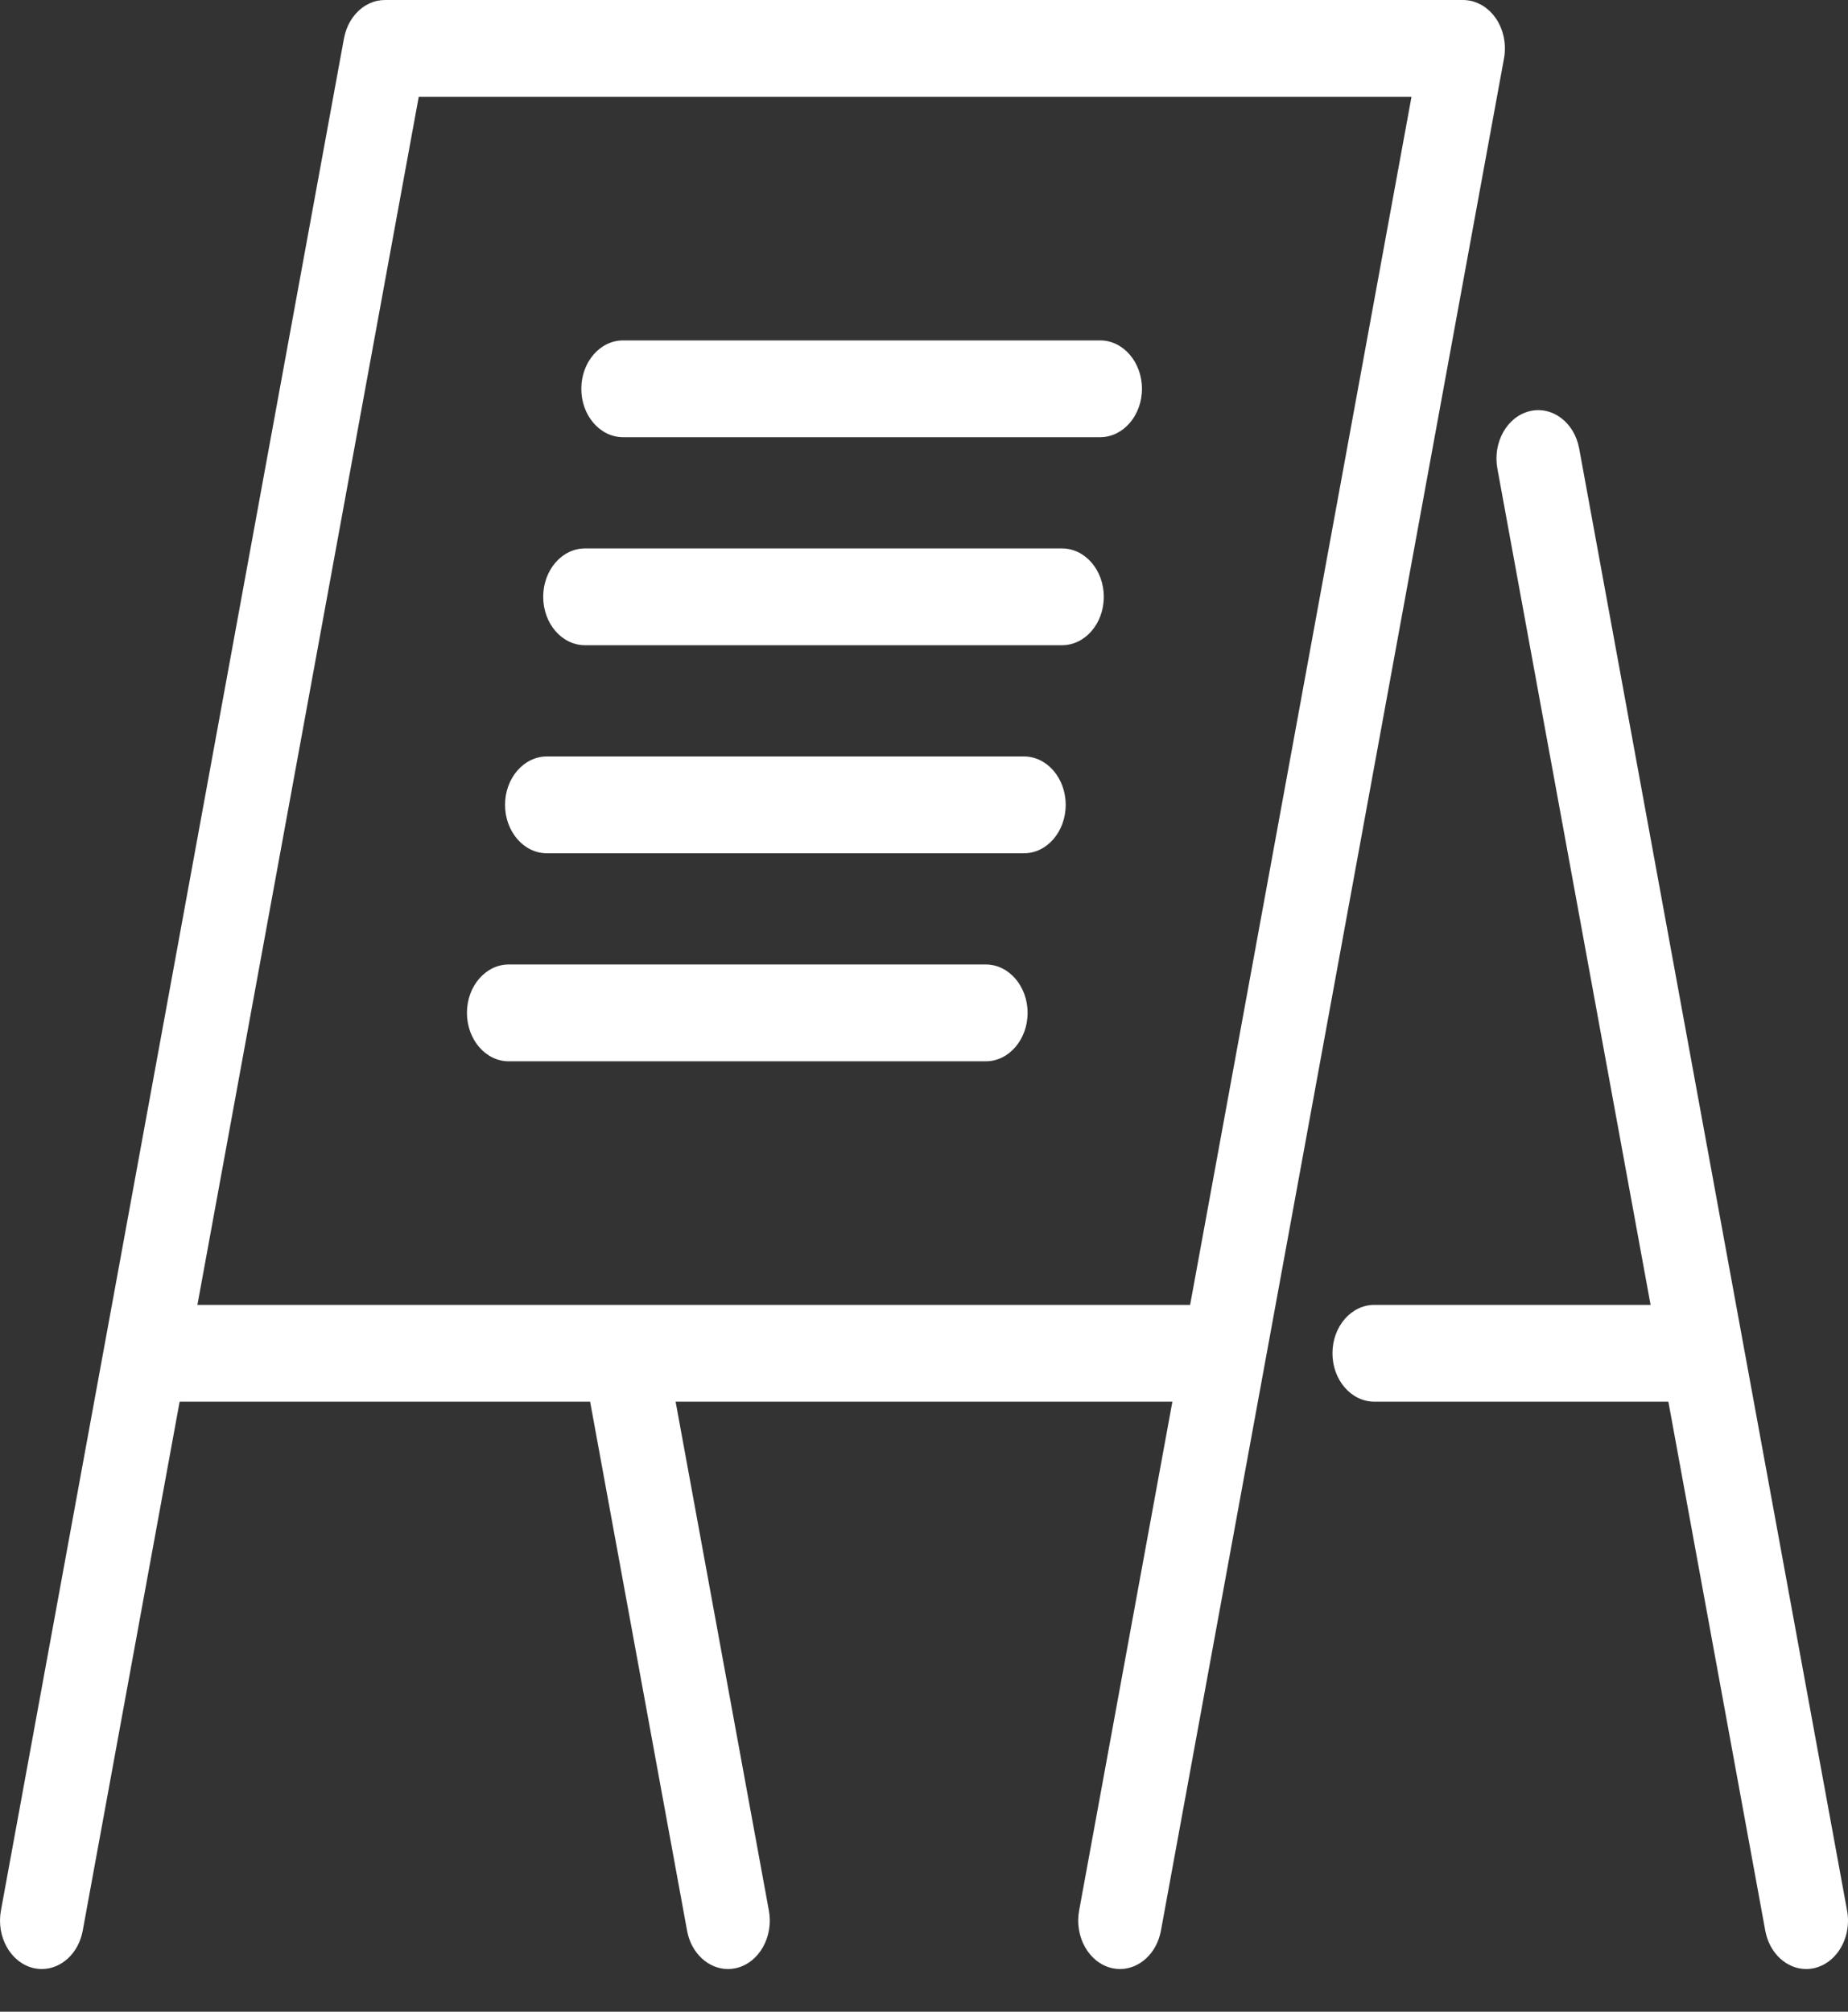<svg width="34" height="37" viewBox="0 0 34 37" fill="none" xmlns="http://www.w3.org/2000/svg">
<rect x="0" y="0" width="34" height="37" fill="#333333" stroke="none"/>
<path d="M33.983 35.14L32.07 24.706L29.054 8.249C28.966 7.768 28.557 7.461 28.142 7.563C27.726 7.665 27.461 8.137 27.549 8.618L30.368 24H25.285C24.86 24 24.515 24.398 24.515 24.89C24.515 25.382 24.86 25.78 25.285 25.78H30.695L32.478 35.51C32.555 35.928 32.874 36.215 33.23 36.215C33.283 36.215 33.337 36.209 33.39 36.196C33.752 36.107 34 35.738 34 35.326C34 35.265 33.995 35.203 33.983 35.14Z" fill="white"/>
<path d="M27.684 0.98C27.685 0.972 27.684 0.964 27.685 0.957C27.687 0.932 27.688 0.908 27.688 0.884C27.688 0.875 27.687 0.866 27.687 0.858C27.686 0.835 27.685 0.812 27.683 0.789C27.682 0.78 27.68 0.77 27.679 0.761C27.676 0.739 27.673 0.718 27.669 0.696C27.667 0.686 27.665 0.676 27.663 0.667C27.658 0.646 27.653 0.626 27.647 0.606C27.644 0.596 27.641 0.586 27.638 0.576C27.631 0.556 27.624 0.538 27.617 0.519C27.613 0.509 27.609 0.499 27.605 0.489C27.596 0.469 27.586 0.449 27.576 0.429C27.572 0.422 27.569 0.415 27.565 0.408C27.551 0.382 27.535 0.357 27.518 0.333C27.518 0.332 27.517 0.331 27.516 0.33C27.513 0.325 27.509 0.321 27.505 0.316C27.492 0.297 27.478 0.28 27.463 0.262C27.457 0.255 27.451 0.249 27.445 0.242C27.431 0.227 27.417 0.213 27.403 0.199C27.396 0.192 27.389 0.186 27.381 0.18C27.367 0.167 27.352 0.155 27.336 0.143C27.329 0.138 27.321 0.132 27.314 0.127C27.298 0.116 27.282 0.106 27.265 0.096C27.257 0.092 27.249 0.087 27.241 0.083C27.225 0.074 27.208 0.066 27.191 0.059C27.182 0.055 27.173 0.05 27.164 0.047C27.148 0.041 27.131 0.036 27.114 0.03C27.104 0.027 27.094 0.024 27.084 0.021C27.082 0.021 27.08 0.02 27.078 0.019C27.06 0.015 27.042 0.012 27.024 0.009C27.017 0.008 27.01 0.006 27.003 0.006C26.975 0.002 26.947 0 26.919 8.89678e-05C26.919 8.89678e-05 26.919 0 26.919 0H7.088C7.087 0 7.085 0 7.083 0H7.081C7.078 0 7.075 0 7.072 0.001C7.05 0.001 7.027 0.002 7.005 0.004C6.998 0.005 6.991 0.007 6.985 0.008C6.966 0.01 6.948 0.013 6.93 0.017C6.919 0.02 6.909 0.023 6.899 0.026C6.885 0.03 6.871 0.034 6.858 0.038C6.845 0.043 6.833 0.048 6.82 0.054C6.81 0.058 6.799 0.062 6.788 0.067C6.775 0.073 6.763 0.081 6.75 0.088C6.74 0.093 6.731 0.098 6.721 0.104C6.709 0.111 6.698 0.119 6.686 0.127C6.676 0.134 6.667 0.141 6.657 0.148C6.647 0.156 6.638 0.164 6.628 0.172C6.617 0.181 6.607 0.19 6.597 0.199C6.589 0.207 6.581 0.215 6.574 0.223C6.563 0.234 6.551 0.245 6.541 0.257C6.535 0.264 6.529 0.272 6.523 0.279C6.512 0.293 6.501 0.306 6.491 0.32C6.485 0.328 6.481 0.336 6.476 0.343C6.465 0.358 6.455 0.373 6.446 0.389C6.441 0.398 6.436 0.407 6.431 0.416C6.423 0.431 6.415 0.446 6.407 0.461C6.401 0.474 6.396 0.487 6.391 0.5C6.385 0.513 6.38 0.525 6.375 0.538C6.368 0.557 6.362 0.577 6.356 0.597C6.354 0.604 6.351 0.612 6.349 0.619C6.342 0.645 6.336 0.671 6.331 0.697C6.33 0.7 6.329 0.702 6.329 0.705L6.329 0.707C6.328 0.709 6.328 0.711 6.327 0.714L1.93 24.705C1.929 24.708 1.928 24.712 1.928 24.715L0.017 35.14C-0.071 35.621 0.194 36.094 0.61 36.196C0.664 36.209 0.717 36.215 0.77 36.215C1.126 36.215 1.445 35.928 1.522 35.51L3.305 25.78H10.857L12.641 35.51C12.717 35.928 13.037 36.215 13.392 36.215C13.445 36.215 13.499 36.209 13.553 36.196C13.968 36.094 14.234 35.621 14.146 35.14L12.43 25.78H21.57L19.854 35.14C19.766 35.621 20.032 36.094 20.447 36.196C20.501 36.209 20.555 36.215 20.607 36.215C20.963 36.215 21.282 35.928 21.359 35.51L27.671 1.075C27.677 1.043 27.681 1.011 27.684 0.98ZM7.704 1.781H25.969L21.896 24H3.632L7.704 1.781Z" fill="white"/>
<path d="M20.241 6.261H11.464C11.039 6.261 10.695 6.66 10.695 7.151C10.695 7.643 11.039 8.041 11.464 8.041H20.241C20.665 8.041 21.01 7.643 21.01 7.151C21.01 6.66 20.665 6.261 20.241 6.261Z" fill="white"/>
<path d="M19.539 10.087H10.763C10.338 10.087 9.994 10.486 9.994 10.977C9.994 11.469 10.338 11.867 10.763 11.867H19.539C19.964 11.867 20.308 11.469 20.308 10.977C20.308 10.486 19.964 10.087 19.539 10.087Z" fill="white"/>
<path d="M18.838 13.913H10.062C9.637 13.913 9.292 14.312 9.292 14.803C9.292 15.295 9.637 15.694 10.062 15.694H18.838C19.263 15.694 19.607 15.295 19.607 14.803C19.607 14.312 19.263 13.913 18.838 13.913Z" fill="white"/>
<path d="M18.137 17.739H9.36C8.936 17.739 8.591 18.138 8.591 18.629C8.591 19.121 8.936 19.52 9.36 19.52H18.137C18.561 19.52 18.906 19.121 18.906 18.629C18.906 18.138 18.561 17.739 18.137 17.739Z" fill="white"/>
</svg>
